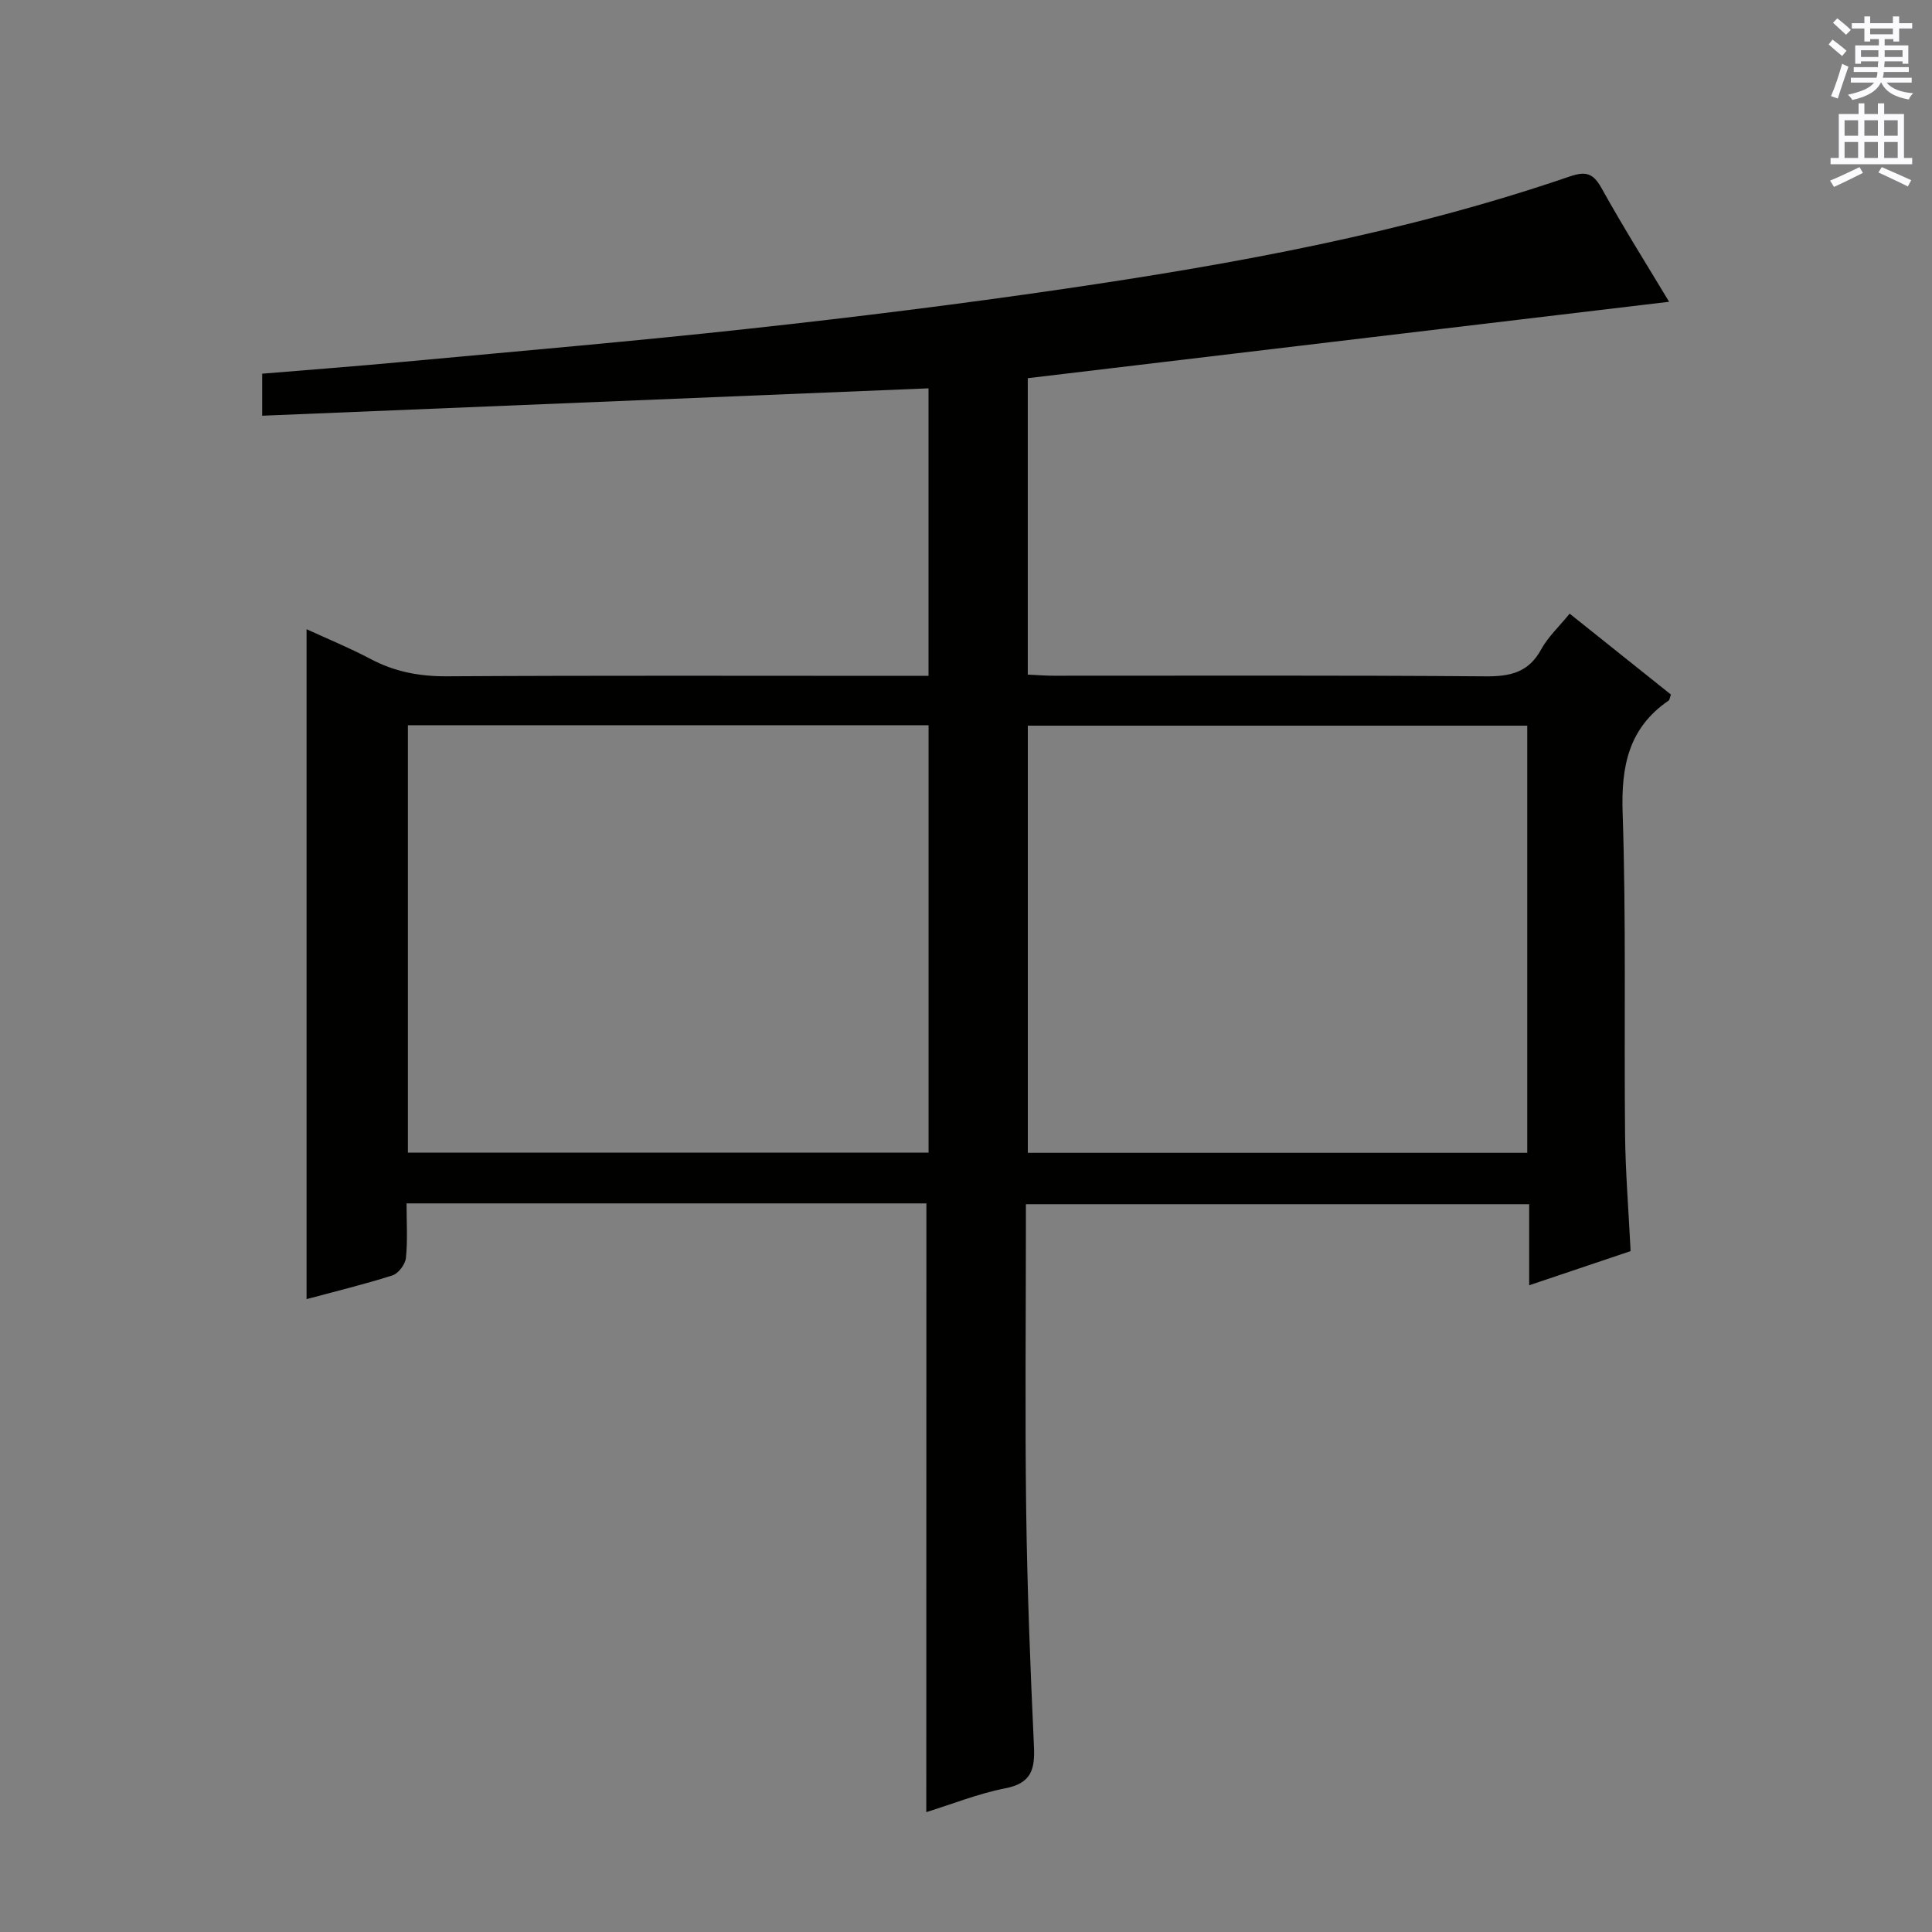 <svg enable-background="new 0 0 400 400" viewBox="0 0 400 400" xmlns="http://www.w3.org/2000/svg"><rect x="0" y="0" width="400" height="400" fill="#808080" stroke="none"/><path d="m191.8 249.15c-35.54 0-71.17 0-107.63 0 0 3.82.25 7.6-.13 11.31-.14 1.32-1.56 3.21-2.8 3.6-5.83 1.86-11.79 3.3-17.77 4.91 0-46.16 0-92.02 0-138.7 4.46 2.05 8.96 3.89 13.24 6.16 4.98 2.64 10.09 3.62 15.76 3.59 31.32-.19 62.65-.09 93.97-.09h5.8c0-20.08 0-39.81 0-59.53-46.05 1.89-91.84 3.78-137.96 5.67 0-3.6 0-6.02 0-8.7 9.74-.81 19.47-1.54 29.18-2.45 23.99-2.23 48-4.28 71.94-6.9 21.63-2.36 43.23-5.04 64.75-8.19 35.49-5.19 70.75-11.61 104.81-23.28 3.33-1.14 4.87-.75 6.62 2.4 4.57 8.23 9.6 16.21 13.99 23.53-44.22 5.27-88.31 10.52-132.78 15.82v61.37c1.79.08 3.54.23 5.3.23 29.83.01 59.65-.11 89.47.13 5.12.04 8.92-.8 11.53-5.59 1.4-2.57 3.67-4.66 5.89-7.39 7.14 5.7 14.1 11.26 20.97 16.75-.25.68-.27 1.1-.47 1.24-8.31 5.69-9.86 13.61-9.53 23.29.74 22.14.28 44.31.5 66.46.08 7.81.72 15.61 1.15 24.24-6.54 2.2-13.48 4.54-21 7.07 0-5.87 0-11.16 0-16.78-34.82 0-69.2 0-104.2 0v4.91c0 19.49-.2 38.99.06 58.48.22 16.29.85 32.58 1.61 48.86.22 4.78-.55 7.63-5.93 8.68-5.64 1.1-11.06 3.29-16.36 4.93.02-42.03.02-83.74.02-126.03zm-107.35-99v88.49h107.8c0-29.55 0-58.94 0-88.49-35.99 0-71.64 0-107.8 0zm128.35.09v88.44h103.4c0-29.64 0-59.02 0-88.44-34.66 0-68.94 0-103.4 0z" fill="#010100"/><g fill="#fbfafc"><path d="m378.6 9.2.8-1c.9.7 1.9 1.4 2.9 2.3l-.9 1.1c-1.1-.9-2-1.7-2.8-2.4zm.5 10.7c.9-2.1 1.6-4.3 2.3-6.7.4.2.8.4 1.3.6-.7 2.1-1.5 4.3-2.2 6.6zm.4-15.2.9-.9c1 .8 2 1.6 2.8 2.4l-1 1c-1-.9-1.9-1.8-2.7-2.5zm12.5-1.3h1.2v1.4h2.7v1.1h-2.7v2.7h-1.2v-.5h-1.8v1.3h4.9v3.8h-1.2v-.5h-3.7c0 .4-.1.9-.1 1.2h5.1v1h-5.2c0 .5-.1.9-.2 1.2h6v1h-5.2c1.1 1.3 2.9 2 5.5 2.2-.4.4-.7.8-.9 1.3-2.9-.5-4.8-1.6-5.7-3.5h-.1c-.8 1.7-2.7 2.9-5.9 3.6-.2-.4-.6-.8-.9-1.1 2.8-.6 4.6-1.4 5.4-2.5h-4.8v-1h5.3c.1-.3.2-.7.2-1.2h-4.9v-1h5c0-.4 0-.8.1-1.2h-3.6v.5h-1.2v-3.8h4.9v-1.3h-1.8v.5h-1.2v-2.7h-2.6v-1.1h2.6v-1.4h1.2v1.4h4.7v-1.4zm-6.7 8.4h3.6c0-.4 0-.9 0-1.4h-3.6zm1.9-4.7h4.7v-1.2h-4.7zm6.7 3.3h-3.7v1.4h3.7z"/><path d="m384.7 21.4h1.3v2.2h2.8v-2.2h1.3v2.2h4.1v9.1h1.7v1.3h-16.9v-1.3h1.7v-9.1h4.1v-2.2zm.3 13.2.7 1.2c-1.8.9-3.8 1.9-6 2.9-.2-.4-.5-.8-.8-1.3 2.4-1 4.4-2 6.1-2.8zm-3.1-6.5h2.8v-3.2h-2.8zm0 4.6h2.8v-3.3h-2.8zm4.1-4.6h2.8v-3.2h-2.8zm0 4.6h2.8v-3.3h-2.8zm3.6 1.9c2.1.9 4.1 1.8 6.1 2.7l-.7 1.3c-2.2-1.1-4.2-2-6.1-2.9zm3.3-9.7h-2.8v3.2h2.8zm-2.8 7.8h2.8v-3.3h-2.8z"/></g></svg>